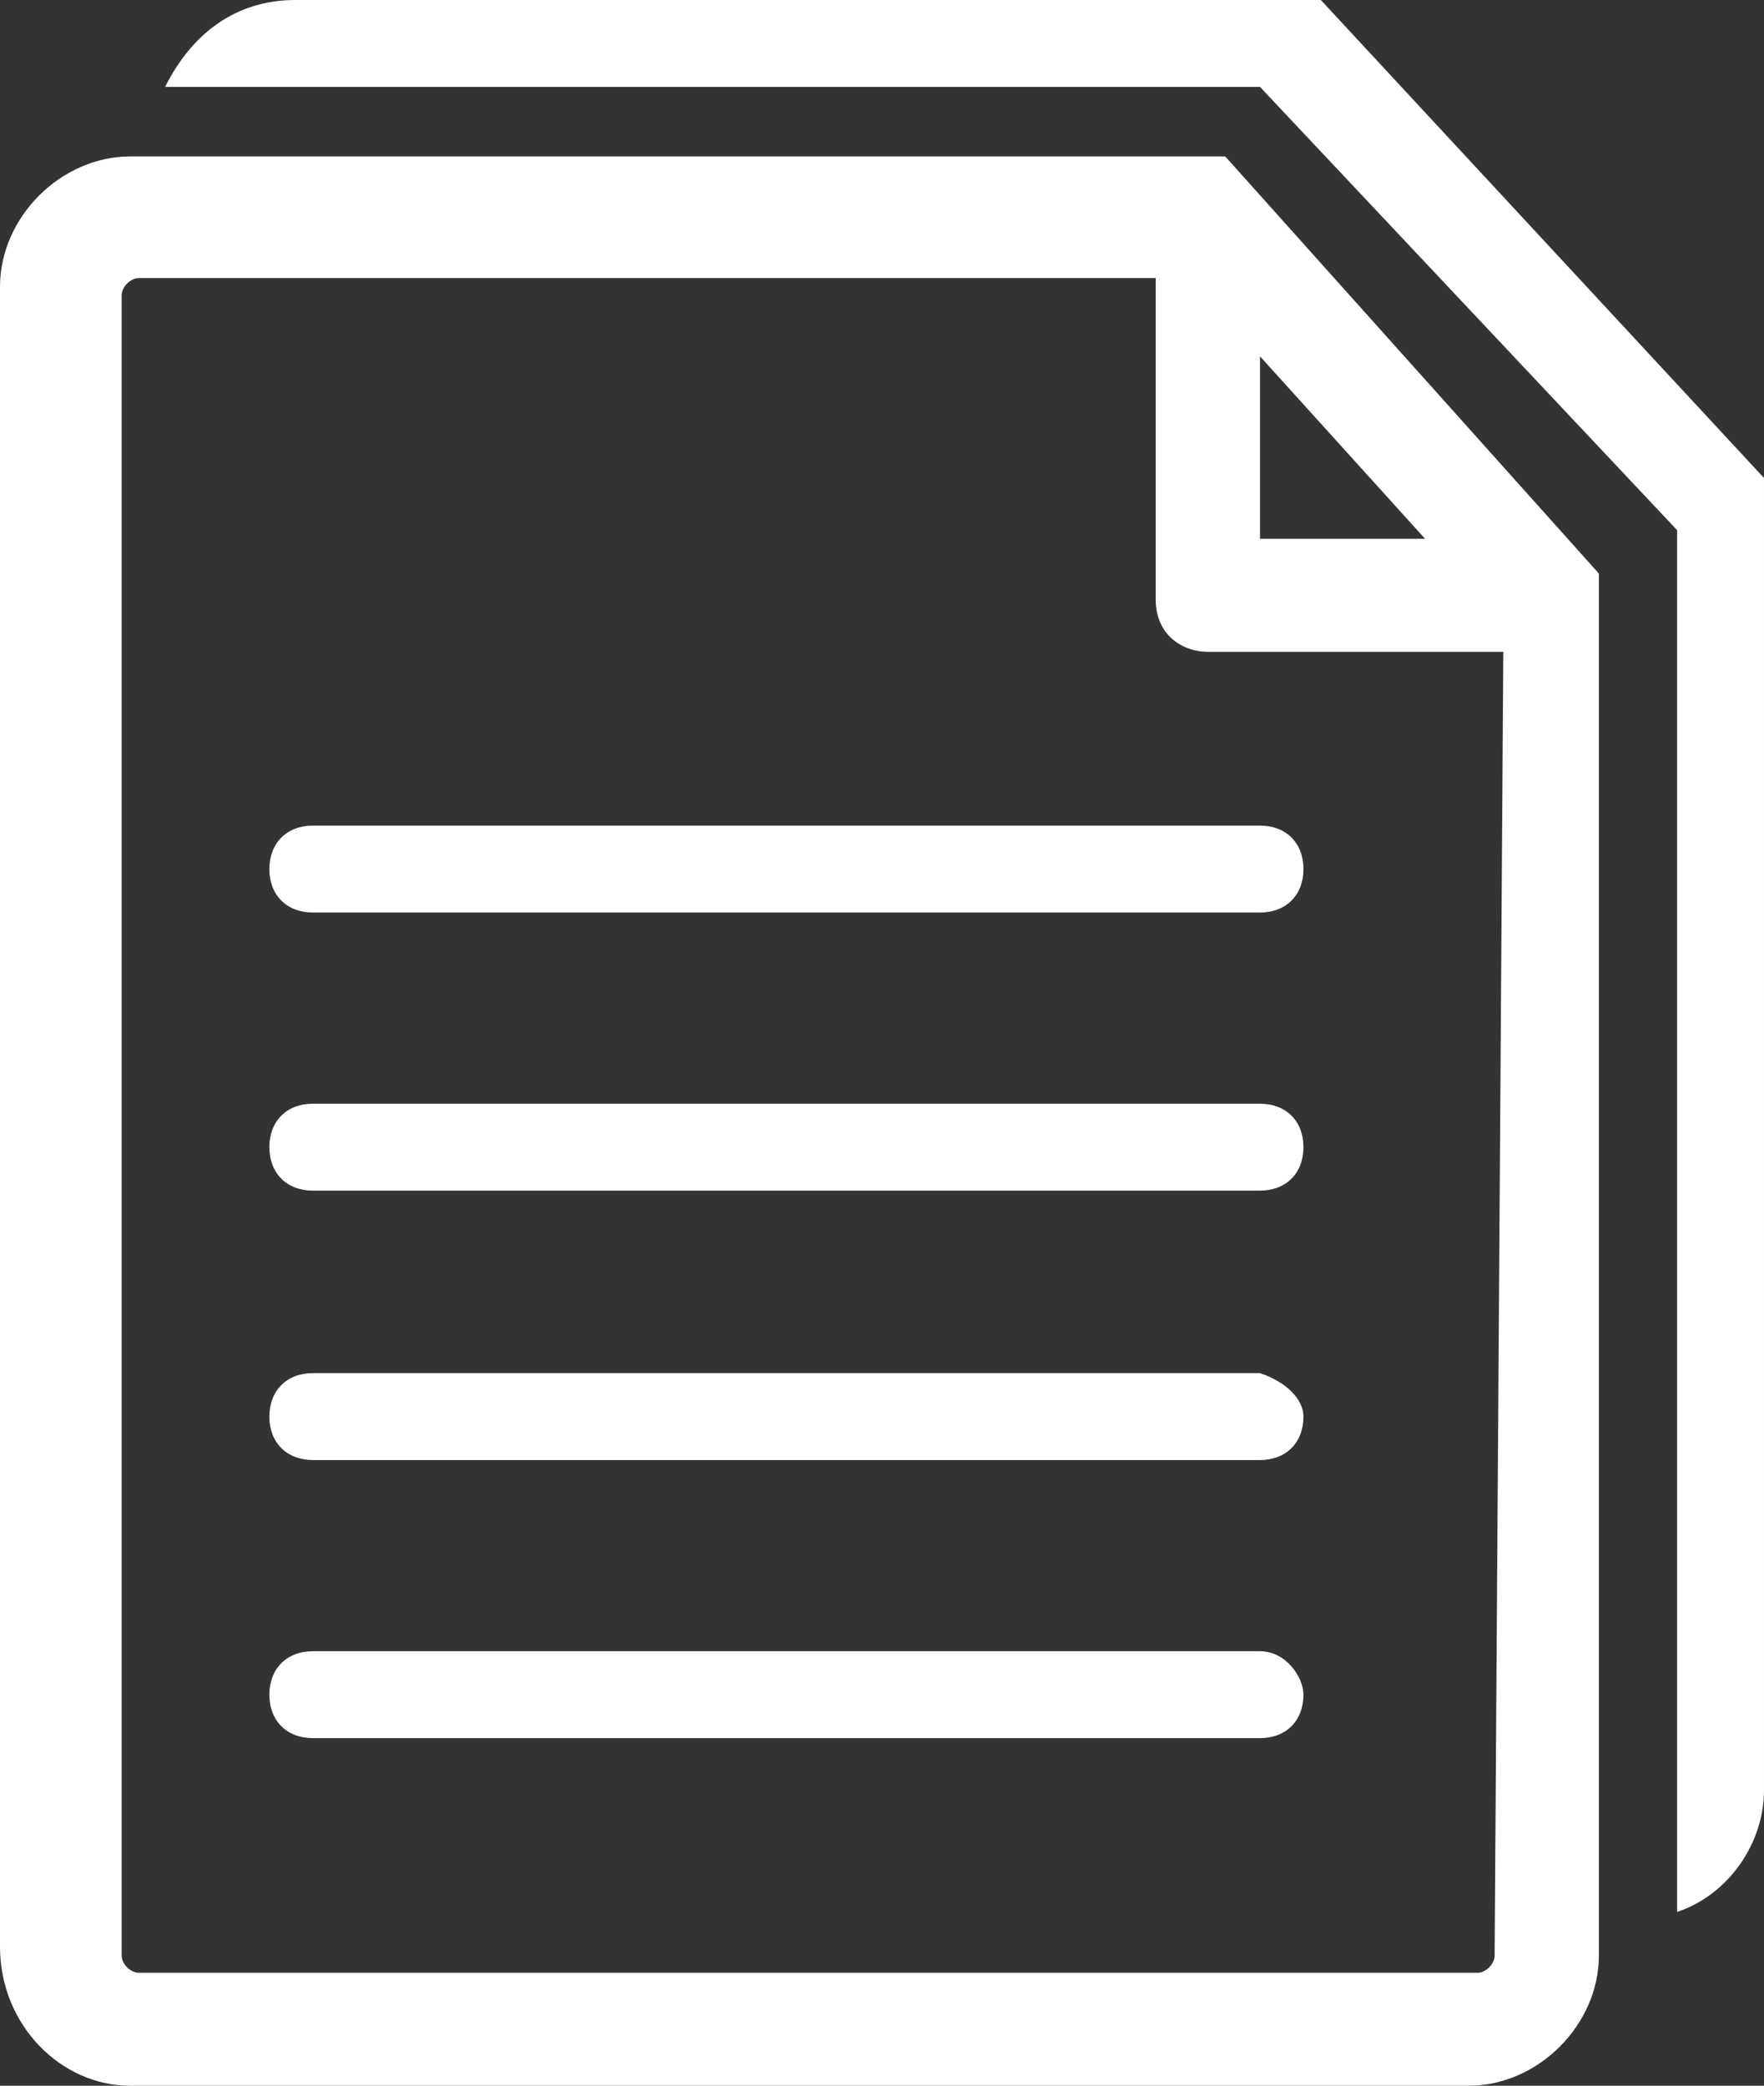 <?xml version="1.0" encoding="utf-8"?>
<!-- Generator: Adobe Illustrator 19.2.1, SVG Export Plug-In . SVG Version: 6.00 Build 0)  -->
<svg version="1.1" id="Layer_1" xmlns="http://www.w3.org/2000/svg" xmlns:xlink="http://www.w3.org/1999/xlink" x="0px" y="0px"
	 viewBox="0 0 20.3 24" enable-background="new 0 0 20.3 24" xml:space="preserve">
<rect x="0" y="0" width="20.3" height="24" fill="#333333" stroke="none"/>
<g>
	<path fill="#FFFFFF" d="M15.2,0L3.4,0C2.7,0,2.2,0.4,1.9,1l12.6,0l4.8,5.1l0,15.9c0.6-0.2,1-0.8,1-1.4l0-15.1L15.2,0z"/>
	<path fill="#FFFFFF" d="M14.1,1.8l-12.6,0C0.7,1.8,0,2.5,0,3.3l0,19.1C0,23.3,0.7,24,1.5,24l15.4,0c0.8,0,1.5-0.7,1.5-1.5l0-15.9
		L14.1,1.8z M14.5,4.1l1.9,2.1l-1.9,0L14.5,4.1z M17.2,22.5c0,0.1-0.1,0.2-0.2,0.2l-15.4,0c-0.1,0-0.2-0.1-0.2-0.2l0-19.1
		c0-0.1,0.1-0.2,0.2-0.2l11.7,0l0,3.7c0,0.4,0.3,0.6,0.6,0.6l3.4,0L17.2,22.5z M3.6,9.5l10.9,0c0.3,0,0.5,0.2,0.5,0.5
		c0,0.3-0.2,0.5-0.5,0.5l-10.9,0c-0.3,0-0.5-0.2-0.5-0.5C3.1,9.7,3.3,9.5,3.6,9.5 M15,13.2c0,0.3-0.2,0.5-0.5,0.5l-10.9,0
		c-0.3,0-0.5-0.2-0.5-0.5c0-0.3,0.2-0.5,0.5-0.5l10.9,0C14.8,12.7,15,12.9,15,13.2 M15,16.3c0,0.3-0.2,0.5-0.5,0.5l-10.9,0
		c-0.3,0-0.5-0.2-0.5-0.5c0-0.3,0.2-0.5,0.5-0.5l10.9,0C14.8,15.9,15,16.1,15,16.3 M15,19.5c0,0.3-0.2,0.5-0.5,0.5L3.6,20
		c-0.3,0-0.5-0.2-0.5-0.5c0-0.3,0.2-0.5,0.5-0.5l10.9,0C14.8,19,15,19.3,15,19.5"/>
</g>
</svg>
